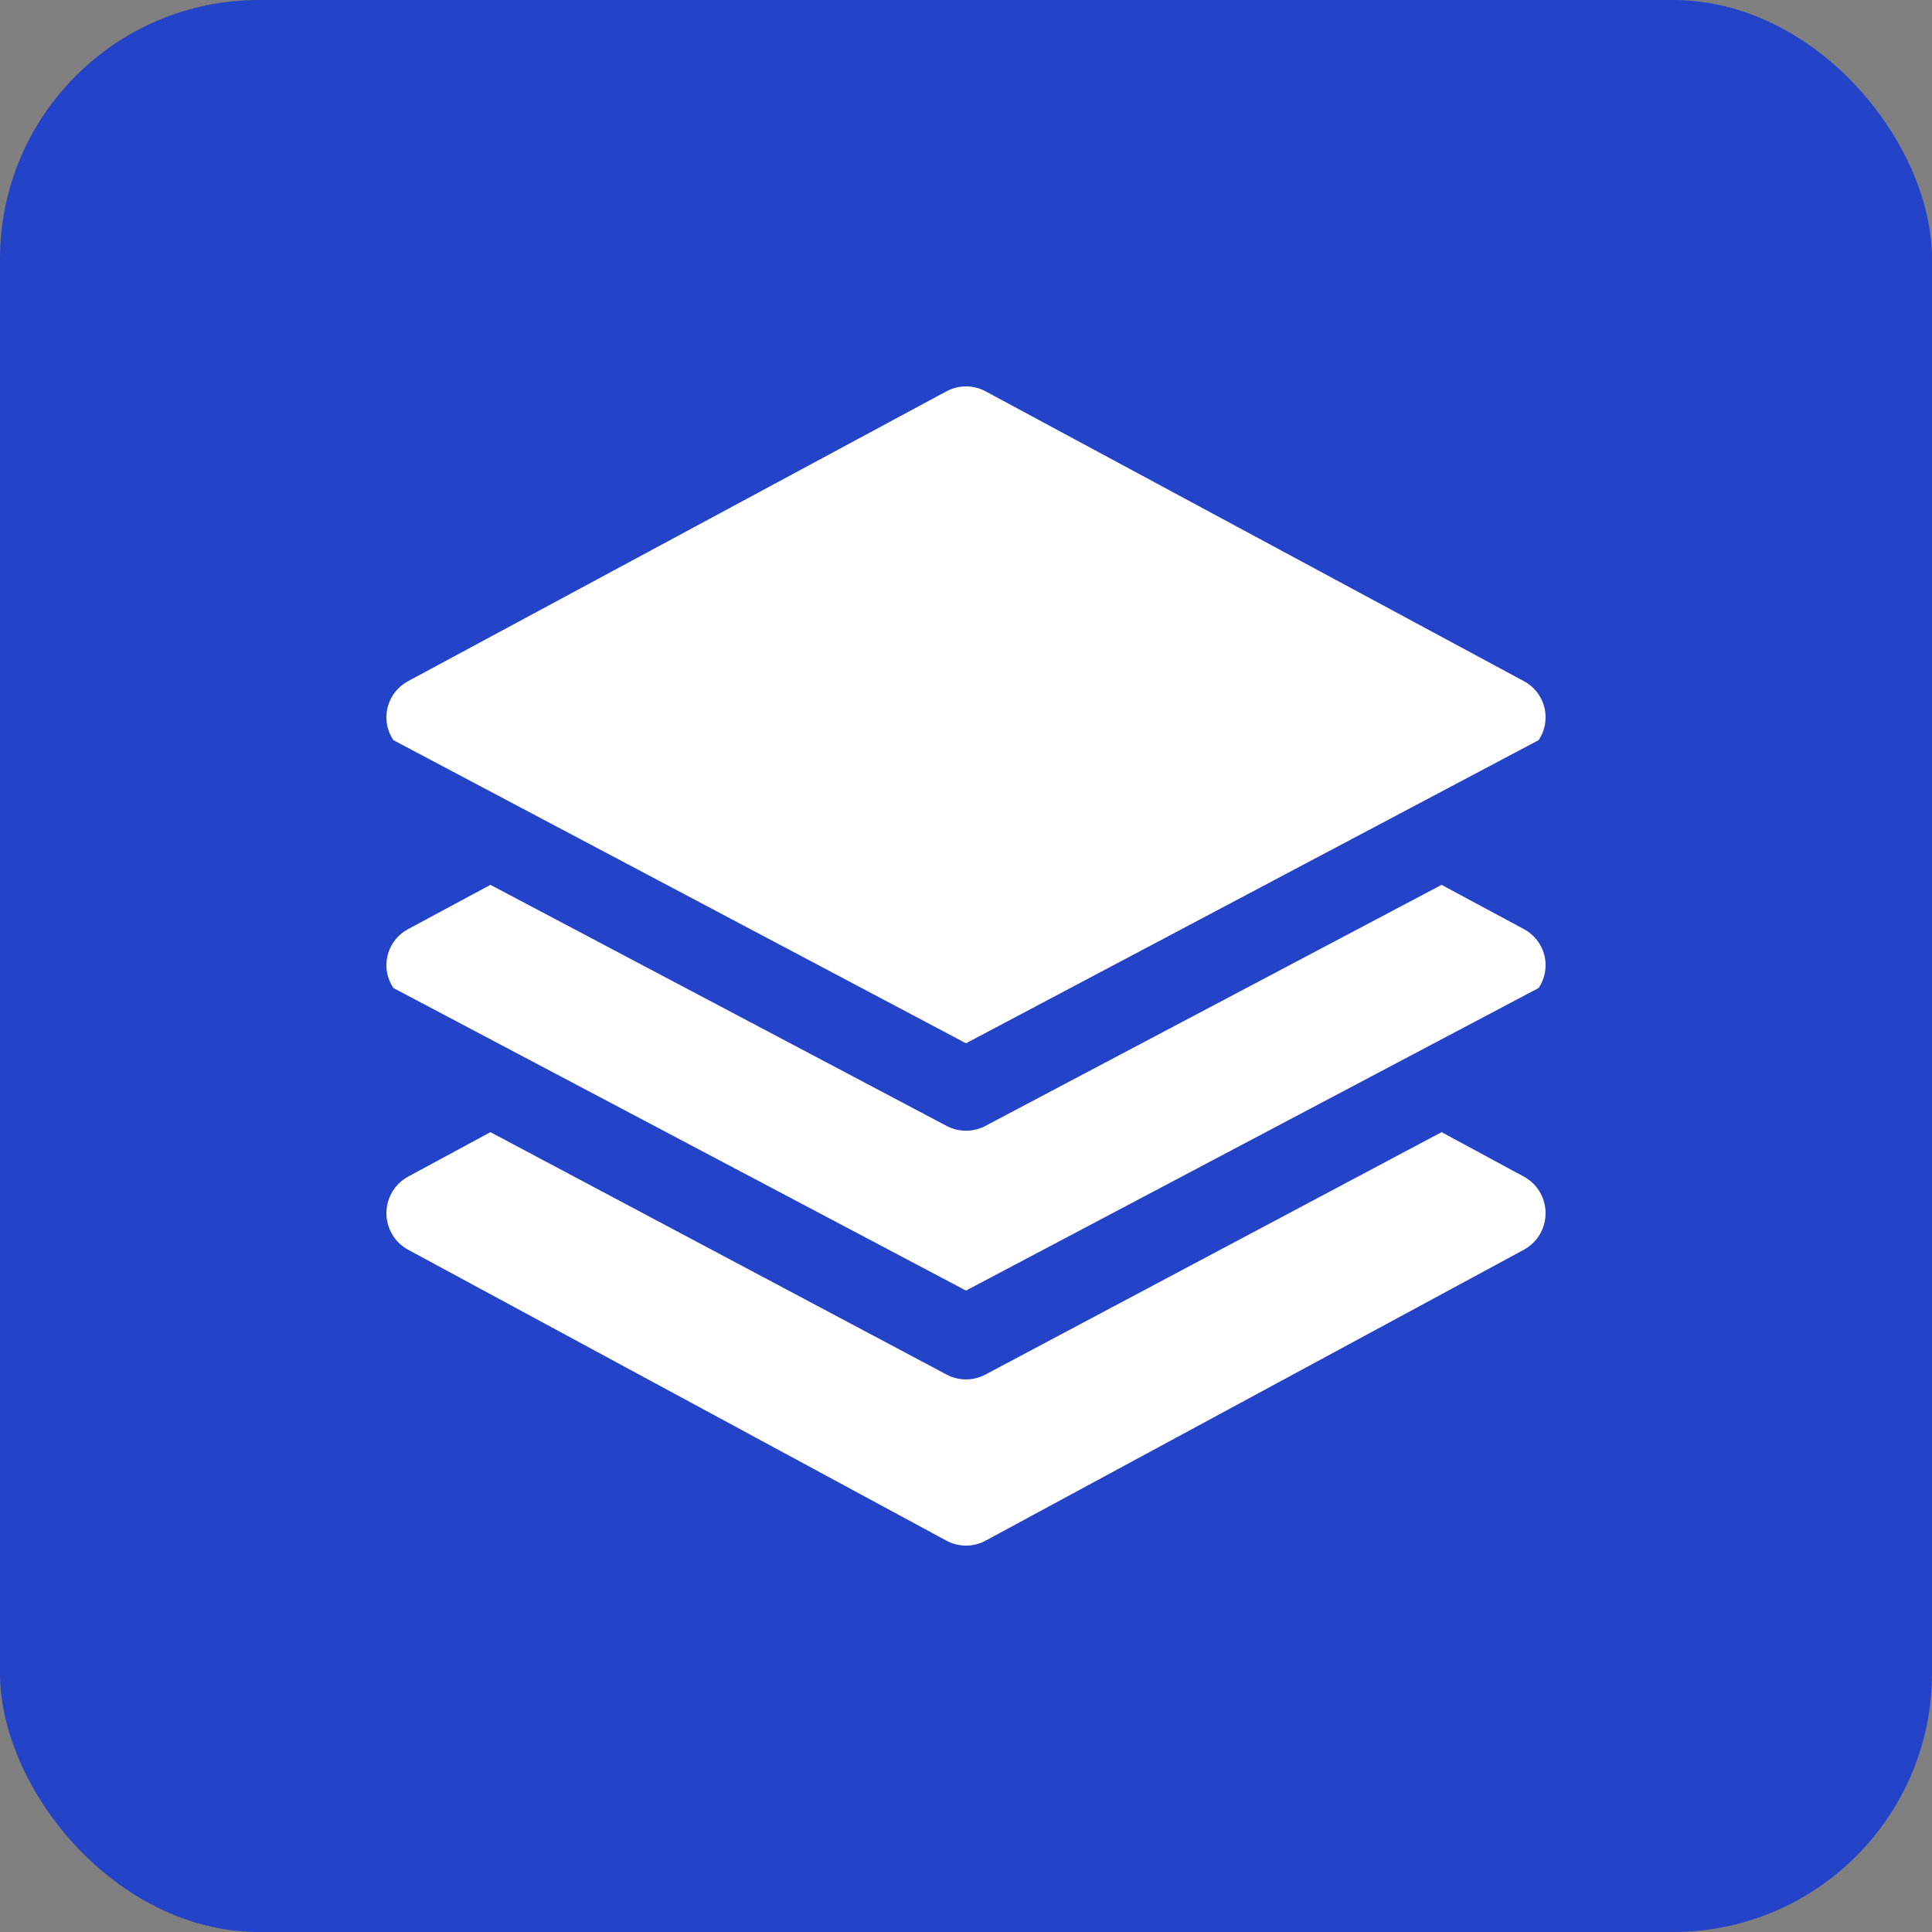 <?xml version="1.0" encoding="UTF-8"?>
<svg width="500px" height="500px" viewBox="0 0 500 500" version="1.1" xmlns="http://www.w3.org/2000/svg" xmlns:xlink="http://www.w3.org/1999/xlink">
    <rect x="0" y="0" width="500" height="500" fill="#808080" stroke="none"/>
    <!-- Generator: Sketch 58 (84663) - https://sketch.com -->
    <title>004-refresh</title>
    <desc>Created with Sketch.</desc>
    <g id="Page-1" stroke="none" stroke-width="1" fill="none" fill-rule="evenodd">
        <g id="004-refresh">
            <rect id="Rectangle" fill="#2343C8" x="0" y="0" width="500" height="500" rx="67"></rect>
            <g id="001-layers" transform="translate(100, 100)" fill="#FFFFFF" fill-rule="nonzero">
                <path d="M295.301,141.001 C294.998,140.799 294.686,140.612 294.364,140.442 L273.075,129 L155.015,191.386 C151.878,193.044 148.123,193.044 144.986,191.386 L26.926,129 L5.636,140.442 C0.462,143.183 -1.507,149.592 1.24,154.756 C1.411,155.077 1.598,155.389 1.801,155.691 L150,234 L298.2,155.691 C301.464,150.836 300.166,144.259 295.301,141.001 Z" id="Path"></path>
                <path d="M298.712,208.862 C297.72,207.017 296.211,205.503 294.373,204.507 L273.082,193 L155.015,255.741 C151.878,257.408 148.123,257.408 144.986,255.741 L26.918,193 L5.628,204.507 C0.42,207.328 -1.523,213.852 1.288,219.079 C2.281,220.925 3.789,222.439 5.628,223.434 L144.921,298.715 C148.092,300.428 151.908,300.428 155.079,298.715 L294.373,223.434 C299.58,220.613 301.523,214.089 298.712,208.862 Z" id="Path"></path>
                <path d="M295.301,76.832 C294.998,76.629 294.686,76.442 294.364,76.272 L155.079,1.28 C151.909,-0.427 148.093,-0.427 144.922,1.28 L5.636,76.272 C0.462,79.018 -1.507,85.438 1.24,90.612 C1.411,90.933 1.598,91.246 1.801,91.548 L150,170 L298.2,91.548 C301.464,86.684 300.166,80.096 295.301,76.832 Z" id="Path"></path>
            </g>
        </g>
    </g>
</svg>